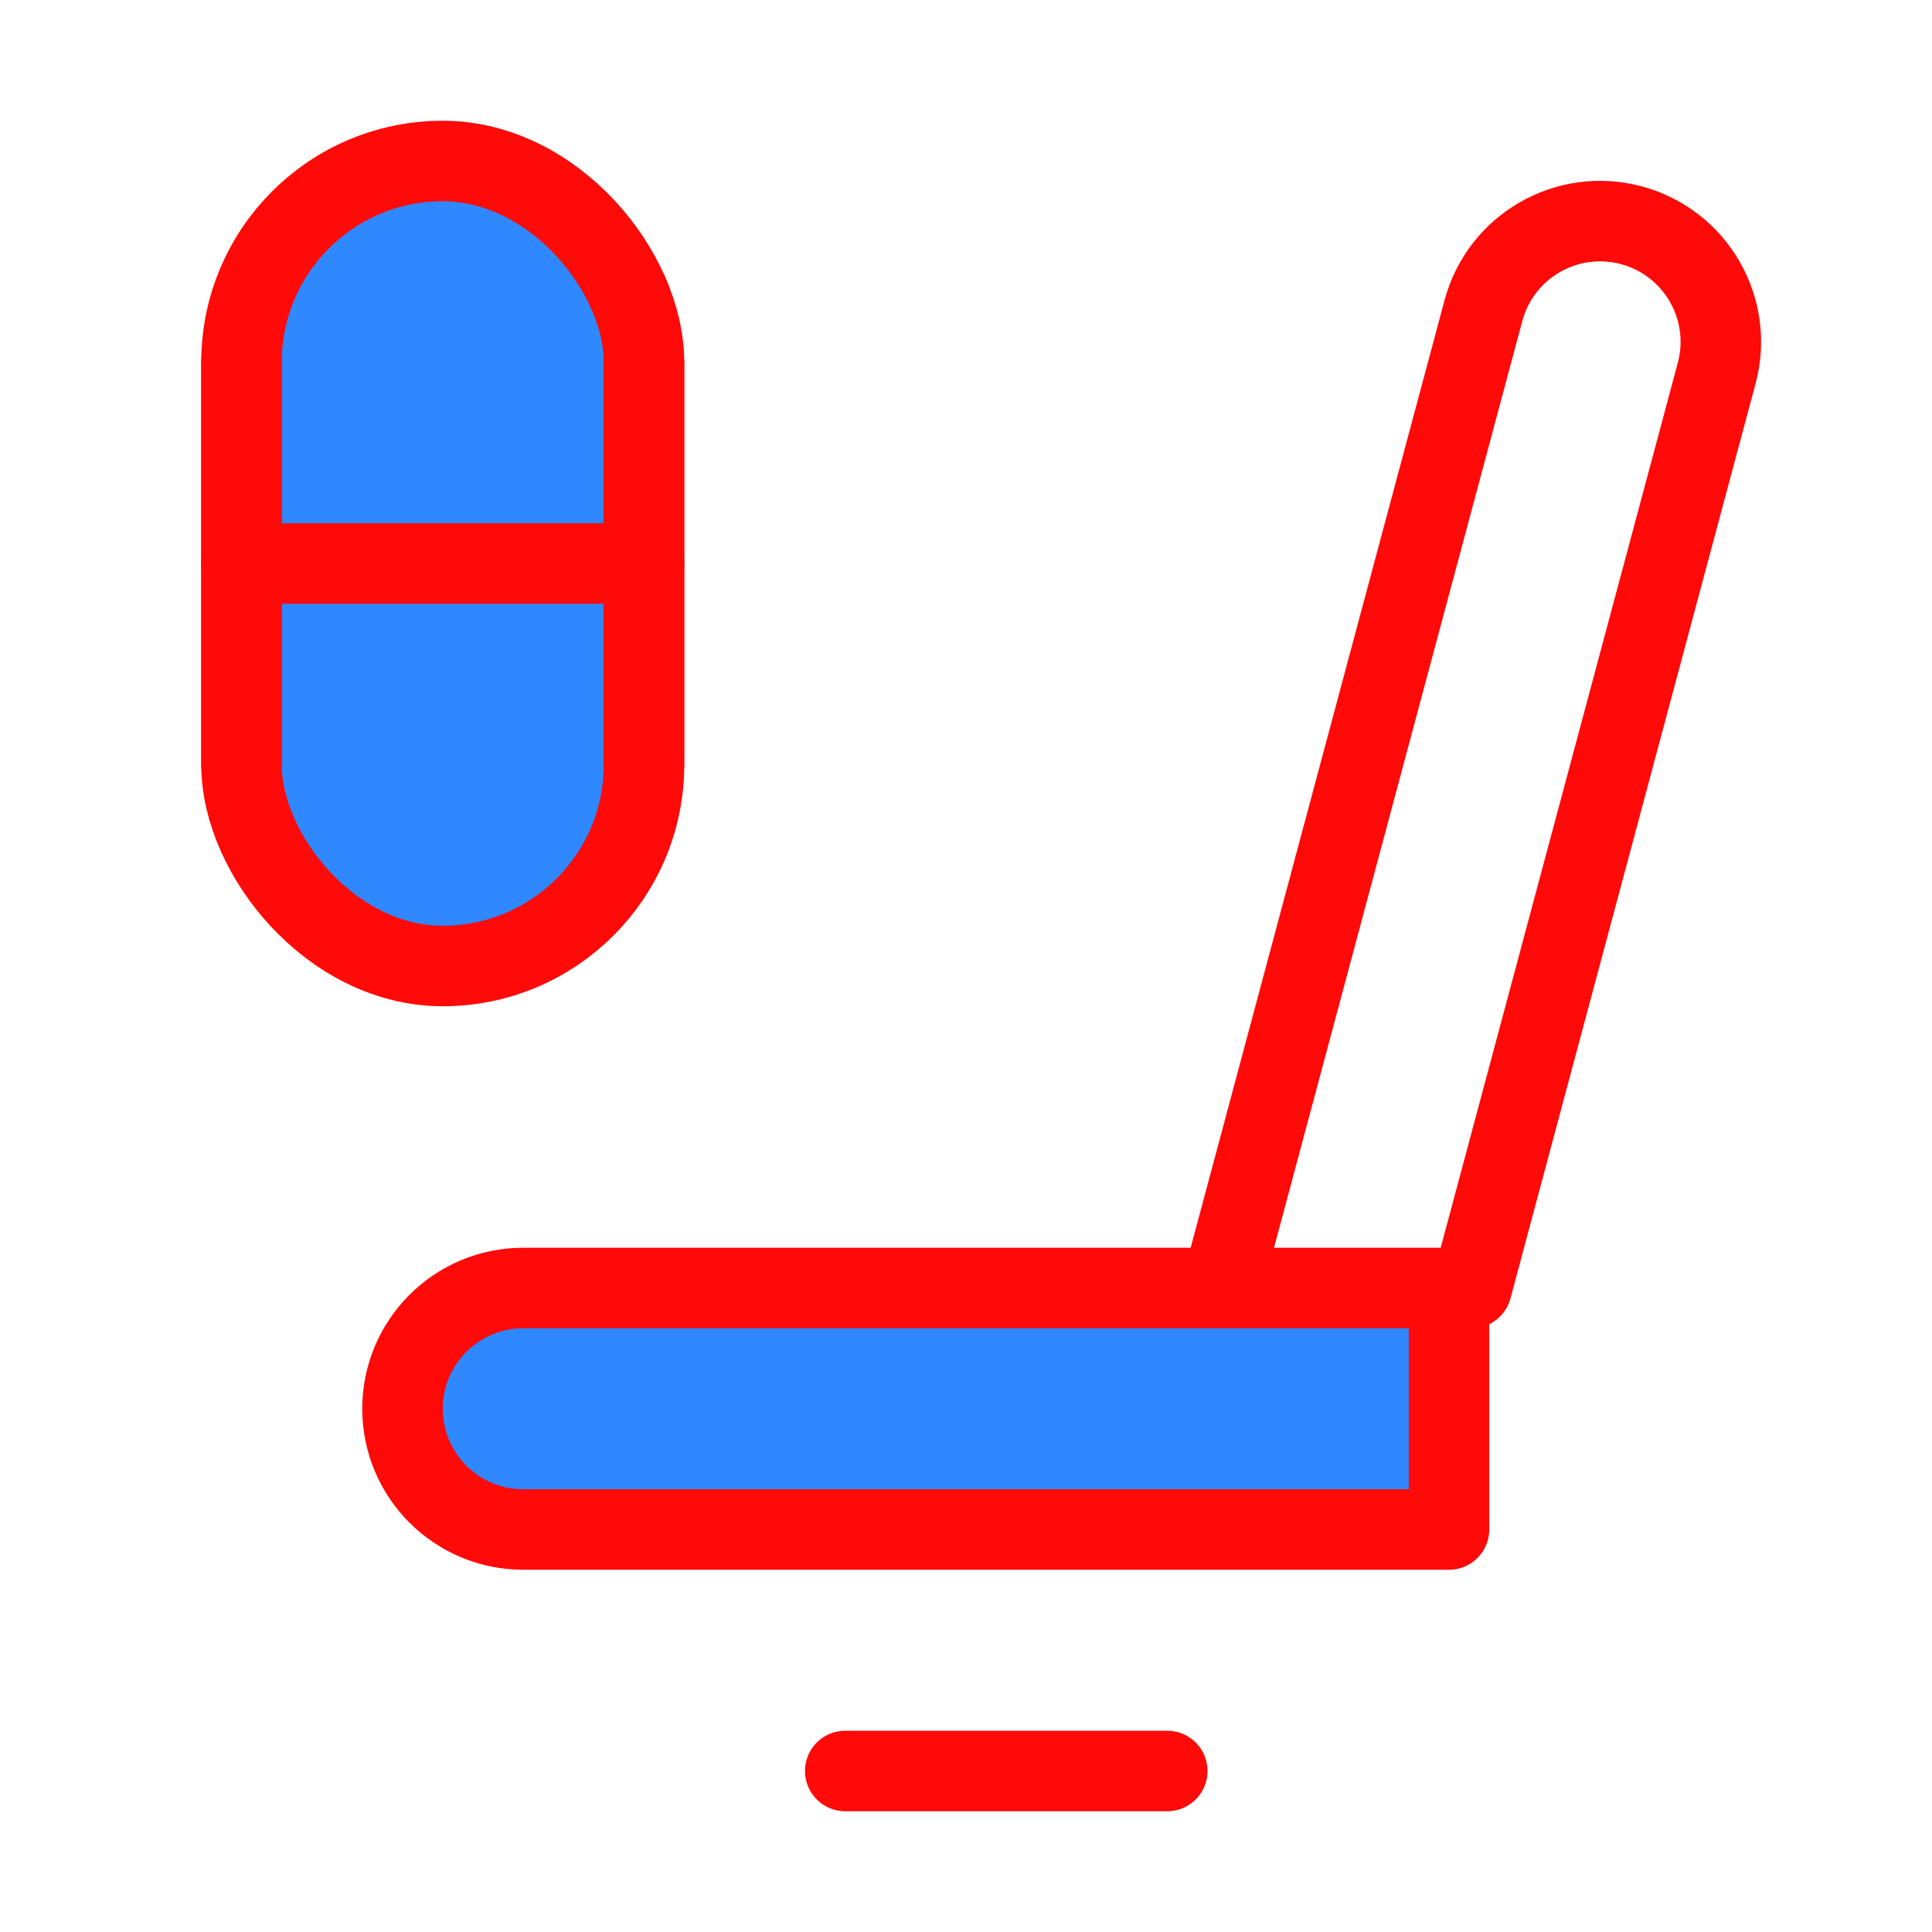 <?xml version="1.0" encoding="UTF-8"?><svg width="24" height="24" viewBox="0 0 48 48" fill="none" xmlns="http://www.w3.org/2000/svg"><path d="M30.349 32L36.855 7.718C37.284 6.117 38.929 5.167 40.53 5.596V5.596C42.13 6.025 43.08 7.67 42.651 9.271L36.561 32" stroke="#FF0909" stroke-width="2" stroke-linecap="round" stroke-linejoin="round"/><path d="M36 32L36 38L13 38C11.343 38 10 36.657 10 35C10 33.343 11.343 32 13 32L36 32Z" fill="#2F88FF" stroke="#FF0909" stroke-width="2" stroke-linecap="round" stroke-linejoin="round"/><path d="M21 44H29" stroke="#FF0909" stroke-width="2" stroke-linecap="round" stroke-linejoin="round"/><rect x="6" y="4" width="10" height="20" rx="5" fill="#2F88FF" stroke="#FF0909" stroke-width="2" stroke-linejoin="round"/><path d="M6 14L16 14" stroke="#FF0909" stroke-width="2" stroke-linecap="round" stroke-linejoin="round"/><path d="M6 9L6 19" stroke="#FF0909" stroke-width="2" stroke-linecap="round" stroke-linejoin="round"/><path d="M16 9V19" stroke="#FF0909" stroke-width="2" stroke-linecap="round" stroke-linejoin="round"/></svg>
